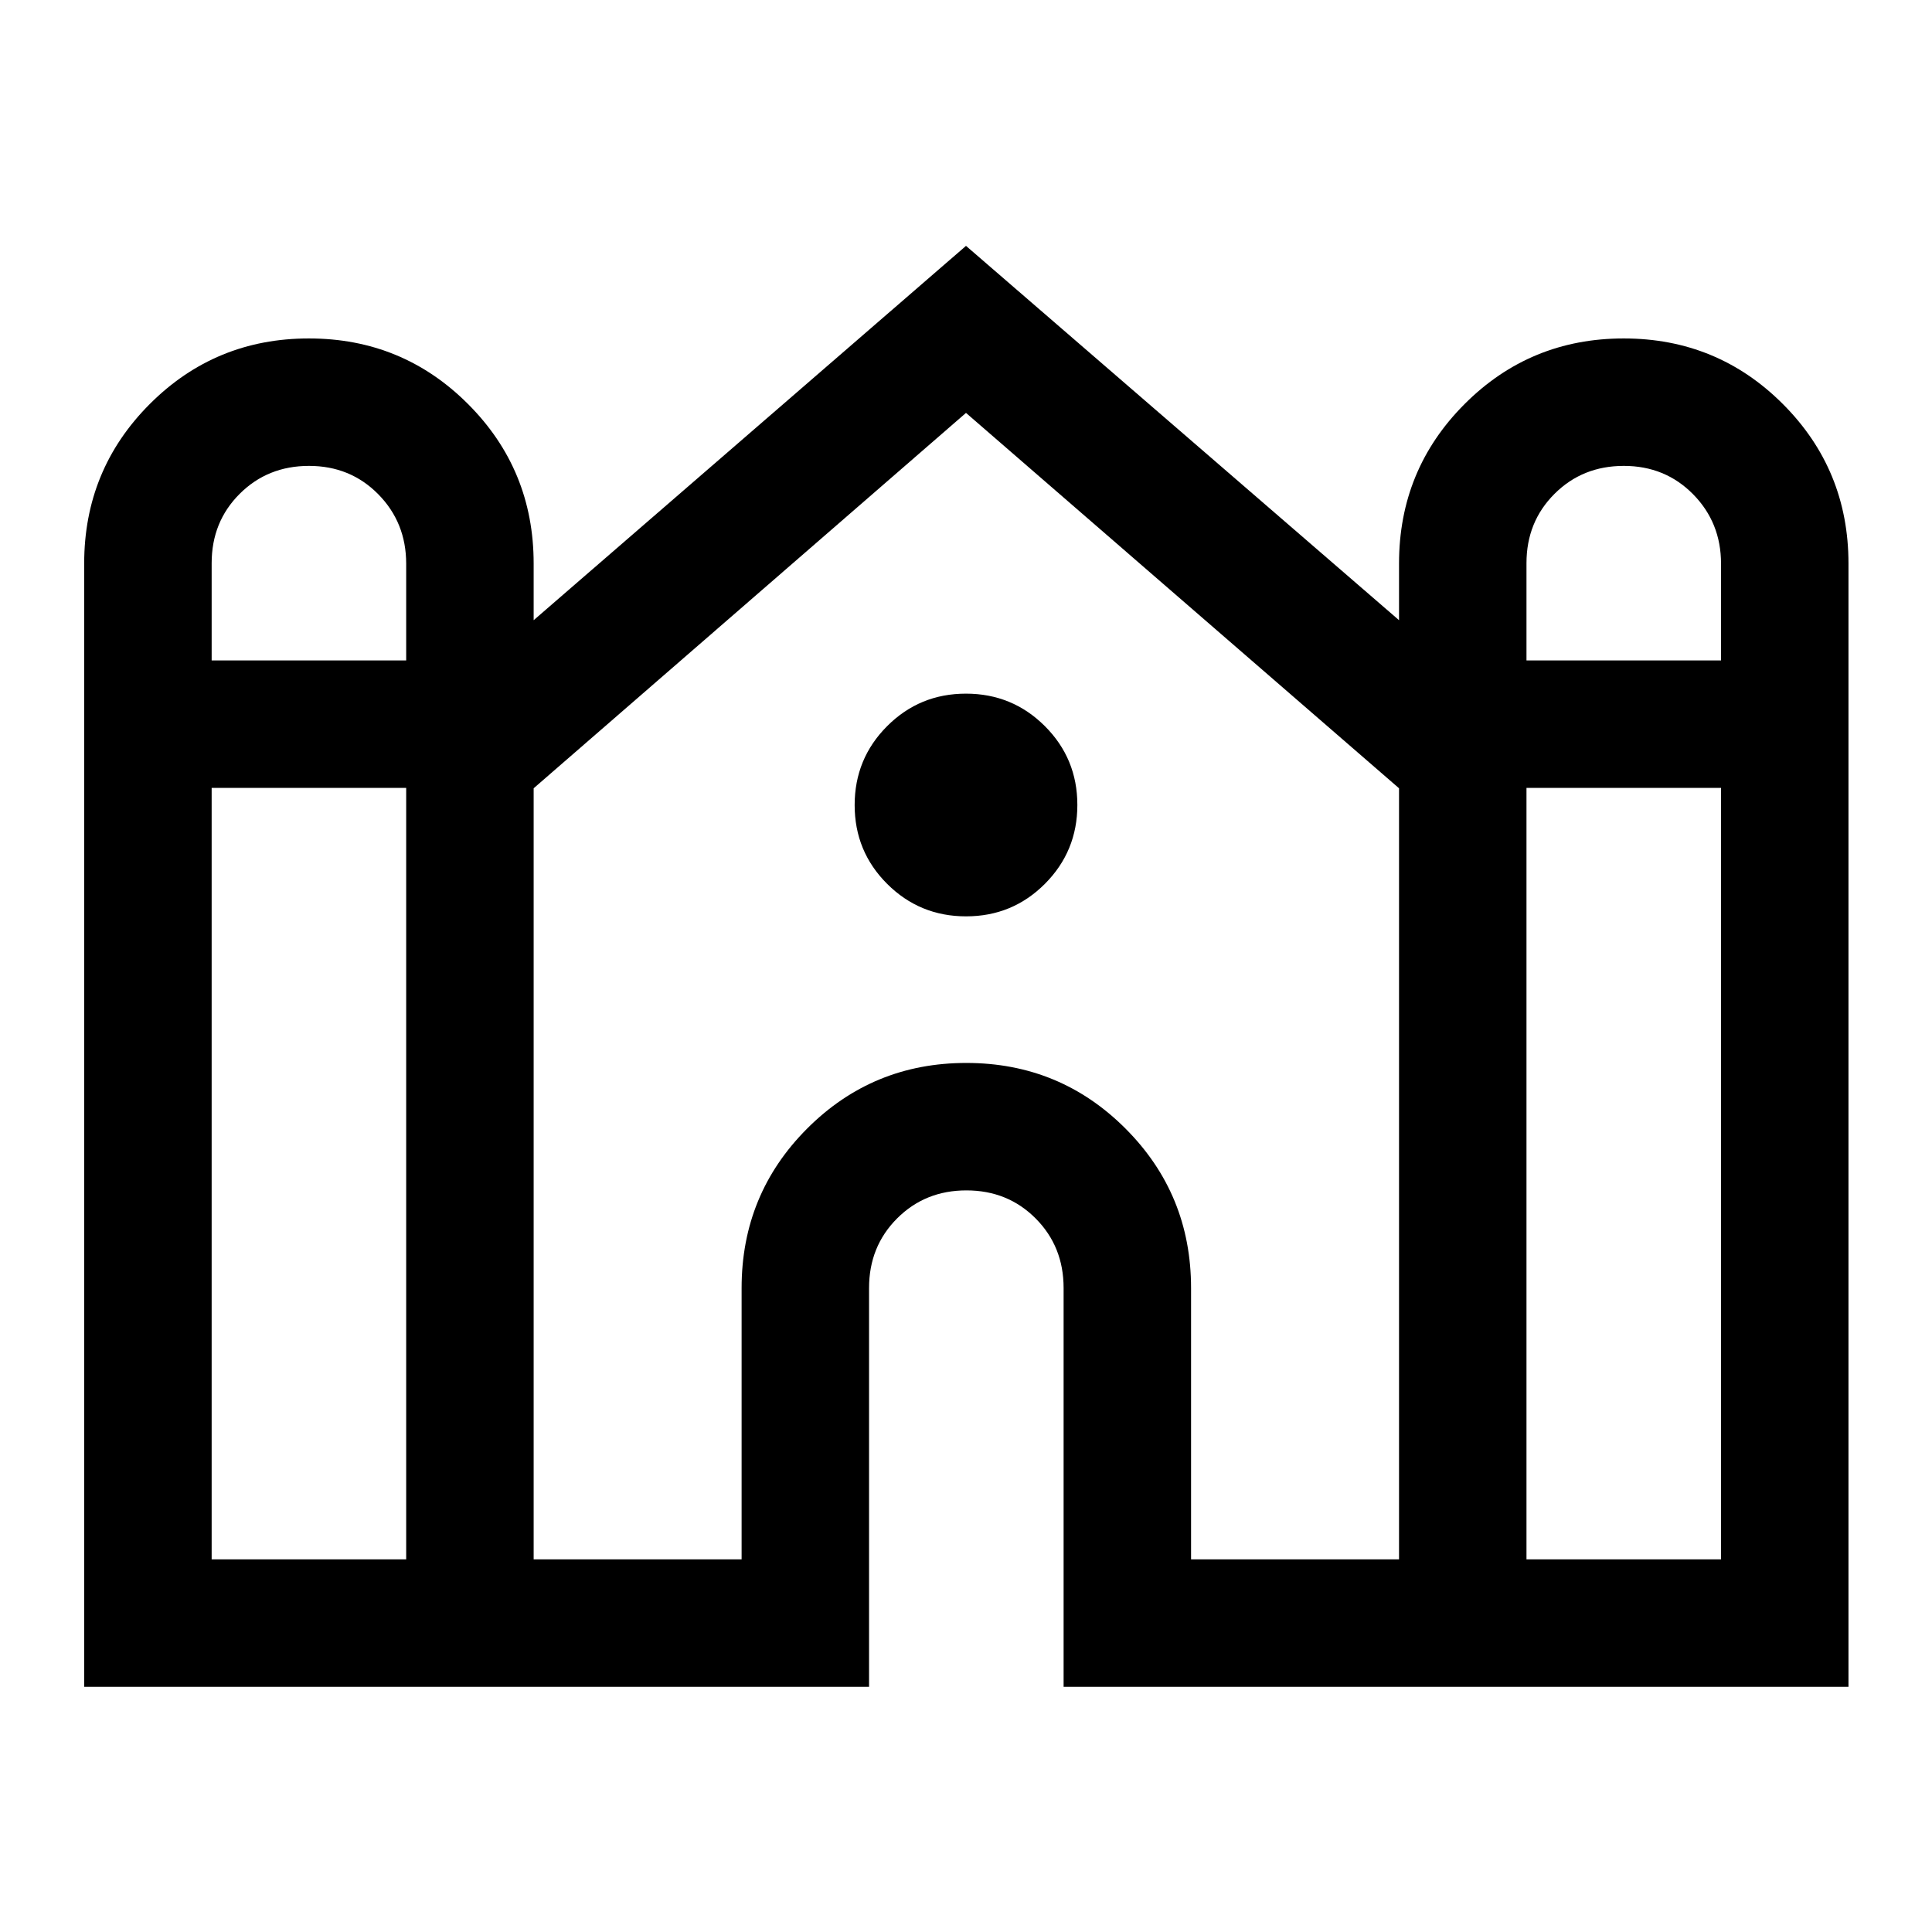 <svg xmlns="http://www.w3.org/2000/svg" height="40" viewBox="0 -960 960 960" width="40"><path d="M41.83-121.83V-680q0-46.6 32.57-79.22 32.56-32.61 79.08-32.61 46.52 0 79.1 32.61 32.59 32.62 32.59 79.22v28.17l214.83-186 215.17 186V-680q0-46.6 32.56-79.22 32.56-32.61 79.08-32.61 46.52 0 79.11 32.61Q918.5-726.6 918.5-680v558.17h-390V-320q0-20.61-13.89-34.56-13.88-13.94-34.41-13.94-20.53 0-34.45 13.94-13.92 13.95-13.92 34.56v198.17h-390Zm716.67-510h96.67v-48.07q0-20.43-13.89-34.52-13.89-14.08-34.42-14.08t-34.44 13.9q-13.92 13.89-13.92 34.43v48.34Zm-653.33 0h96.66v-48.07q0-20.43-13.88-34.52-13.89-14.08-34.42-14.08t-34.45 13.9q-13.91 13.89-13.91 34.43v48.34Zm0 446.66h96.66V-568.5h-96.66v383.33Zm160 0H368.5V-320q0-46.6 32.56-79.22 32.57-32.61 79.09-32.61t79.1 32.61q32.58 32.62 32.58 79.22v134.83h103.34v-383.14L480-754.83 265.17-568.31v383.14Zm493.33 0h96.67V-568.5H758.5v383.33Zm-278.46-319.5q-23.04 0-39.21-16.12-16.16-16.13-16.16-39.17 0-23.04 16.12-39.21 16.13-16.16 39.17-16.16 23.04 0 39.21 16.12 16.16 16.13 16.16 39.17 0 23.04-16.12 39.21-16.13 16.16-39.17 16.16Z"/></svg>